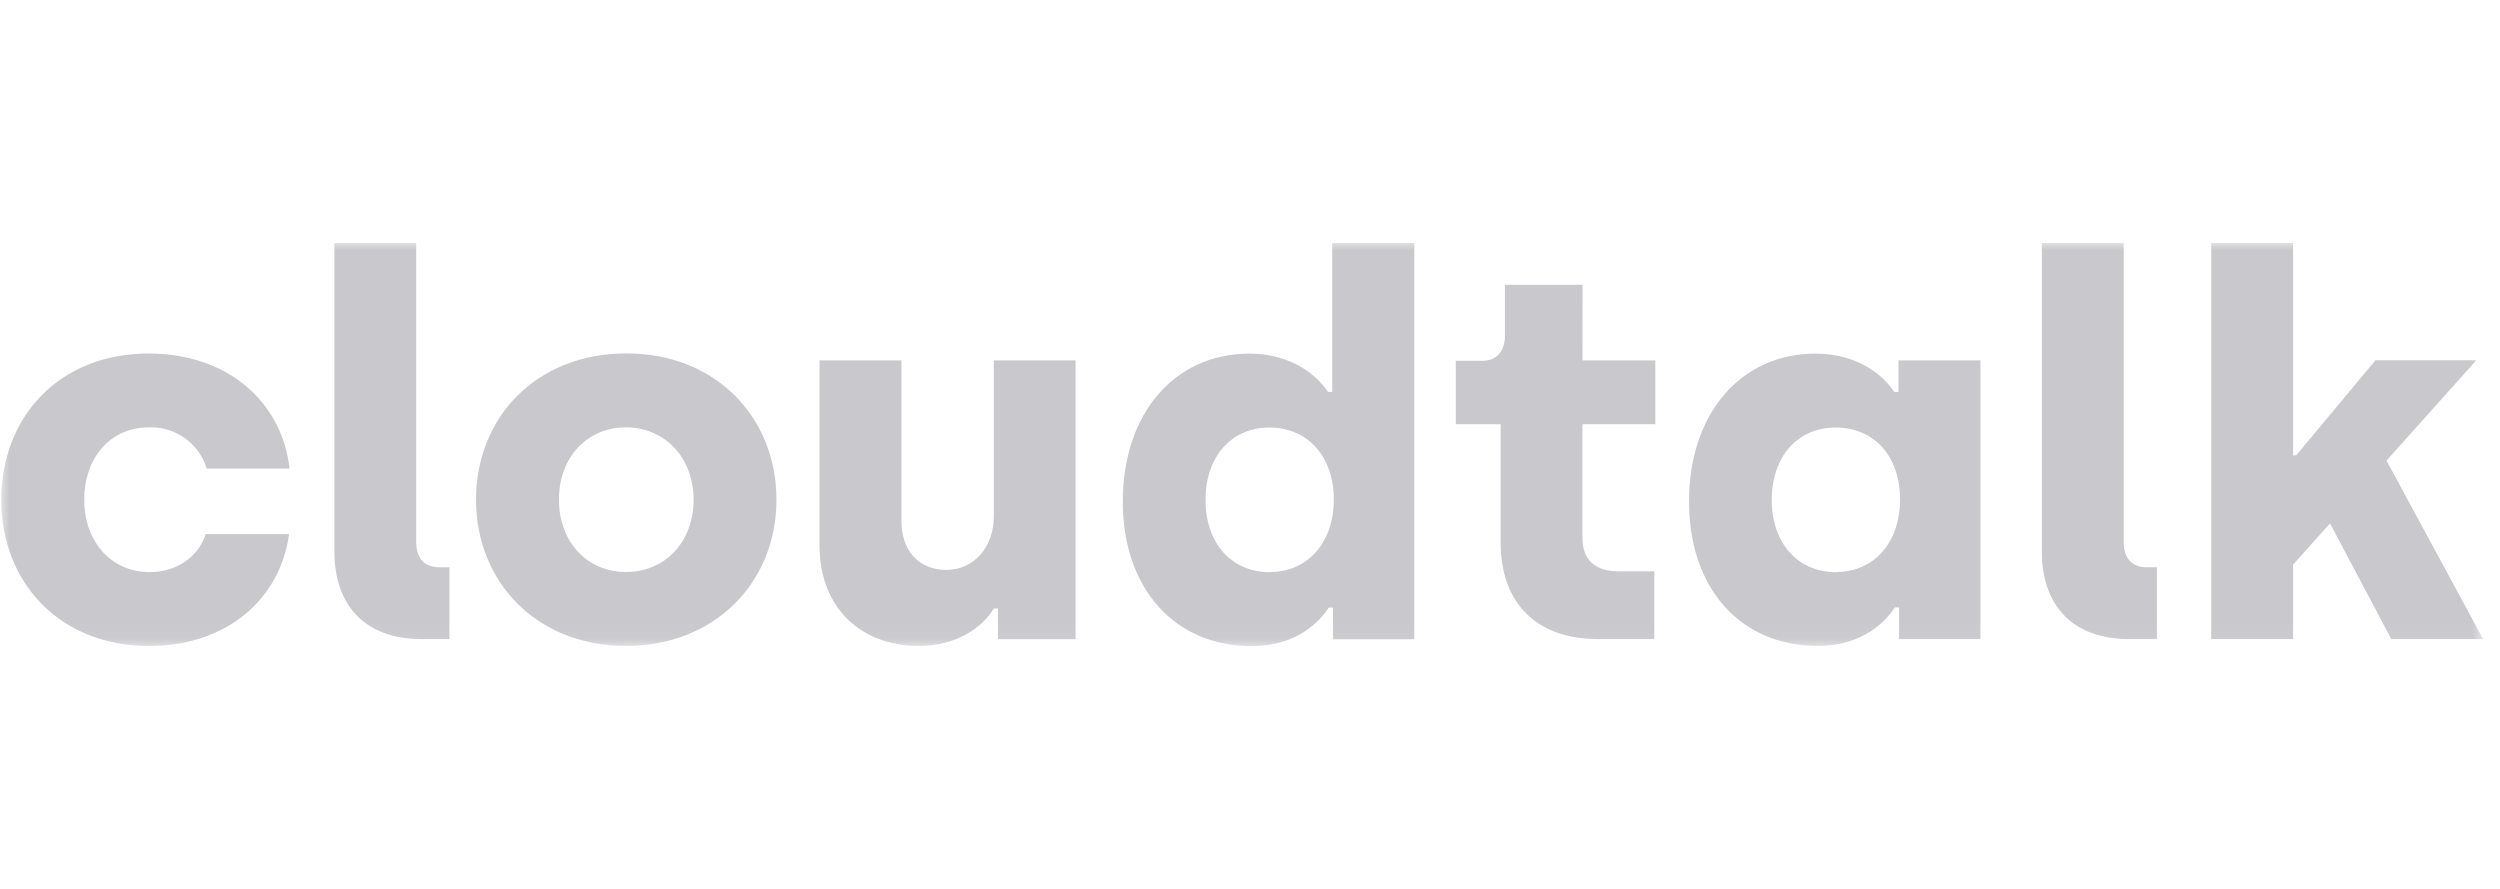 <svg width="135" height="48" viewBox="0 0 135 48" fill="none" xmlns="http://www.w3.org/2000/svg">
<g clip-path="url(#clip0_1173_809)">
<g clip-path="url(#clip1_1173_809)">
<mask id="mask0_1173_809" style="mask-type:luminance" maskUnits="userSpaceOnUse" x="0" y="13" width="135" height="22">
<path d="M134.192 13H0V34.951H134.192V13Z" fill="white"/>
</mask>
<g mask="url(#mask0_1173_809)">
<path d="M8.056 23.077C9.475 23.032 10.748 23.944 11.162 25.301H15.637C15.211 21.621 12.216 19.089 8.025 19.089C3.177 19.089 0.068 22.539 0.068 26.987C0.068 31.435 3.206 34.885 8.054 34.885C12.195 34.885 15.123 32.4 15.61 28.84H11.106C10.735 30.037 9.567 30.893 8.085 30.893C5.945 30.893 4.548 29.182 4.548 26.987C4.548 24.792 5.888 23.077 8.056 23.077ZM22.475 29.263V13.124H18.056V29.776C18.056 32.713 19.738 34.51 22.759 34.51H24.271V30.632H23.73C22.931 30.632 22.475 30.176 22.475 29.263ZM33.832 19.084C28.957 19.084 25.706 22.535 25.706 26.983C25.706 31.431 28.984 34.881 33.803 34.881C38.622 34.881 41.929 31.431 41.929 26.983C41.929 22.535 38.651 19.084 33.832 19.084ZM30.183 26.983C30.183 24.674 31.722 23.077 33.803 23.077C35.884 23.077 37.454 24.701 37.454 26.983C37.454 29.265 35.913 30.888 33.803 30.888C31.732 30.888 30.183 29.292 30.183 26.983ZM53.667 27.896C53.667 29.493 52.631 30.774 51.101 30.774C49.57 30.774 48.676 29.691 48.676 28.124V19.461H44.257V29.499C44.257 32.634 46.311 34.883 49.641 34.883C51.666 34.883 53.093 33.848 53.662 32.858H53.89V34.515H58.082V19.461H53.667V27.896ZM71.94 21.166H71.712C71.199 20.368 69.83 19.095 67.465 19.095C63.414 19.095 60.631 22.346 60.631 27.078C60.631 31.81 63.453 34.892 67.589 34.892C70.074 34.892 71.317 33.494 71.751 32.81H71.979V34.521H76.372V13.124H71.94V21.166ZM68.577 30.899C66.494 30.899 65.098 29.331 65.098 26.993C65.098 24.655 66.494 23.087 68.548 23.087C70.571 23.087 72.027 24.597 72.027 26.993C72.027 29.207 70.687 30.888 68.577 30.888V30.899ZM85.457 15.378H81.265V18.144C81.265 18.942 80.836 19.484 80.039 19.484H78.612V22.905H81.035V29.292C81.035 32.605 83.002 34.51 86.283 34.51H89.333V30.851H87.391C86.08 30.851 85.452 30.168 85.452 29.056V22.905H89.387V19.461H85.452L85.457 15.378ZM102.518 21.166H102.289C101.777 20.368 100.408 19.095 98.041 19.095C93.993 19.095 91.207 22.346 91.207 27.078C91.207 31.81 94.017 34.881 98.159 34.881C100.644 34.881 101.887 33.483 102.322 32.8H102.55V34.51H106.942V19.461H102.518V21.166ZM99.153 30.899C97.082 30.899 95.674 29.331 95.674 26.993C95.674 24.655 97.072 23.087 99.124 23.087C101.176 23.087 102.603 24.597 102.603 26.993C102.603 29.207 101.266 30.888 99.153 30.888V30.899ZM114.679 29.263V13.124H110.259V29.776C110.259 32.713 111.941 34.51 114.964 34.51H116.474V30.632H115.933C115.141 30.632 114.679 30.176 114.679 29.263ZM133.72 19.455H128.274L123.996 24.587H123.826V13.124H119.406V34.51H123.826V30.489L125.822 28.265L129.129 34.51H134.089L128.872 24.873L133.72 19.455Z" fill="#C9C9CD"/>
</g>
</g>
</g>
<defs>
<clipPath id="clip0_1173_809">
<rect width="135" height="48" fill="white"/>
</clipPath>
<clipPath id="clip1_1173_809">
<rect width="135" height="21.951" fill="white" transform="translate(0 13)"/>
</clipPath>
</defs>
</svg>
